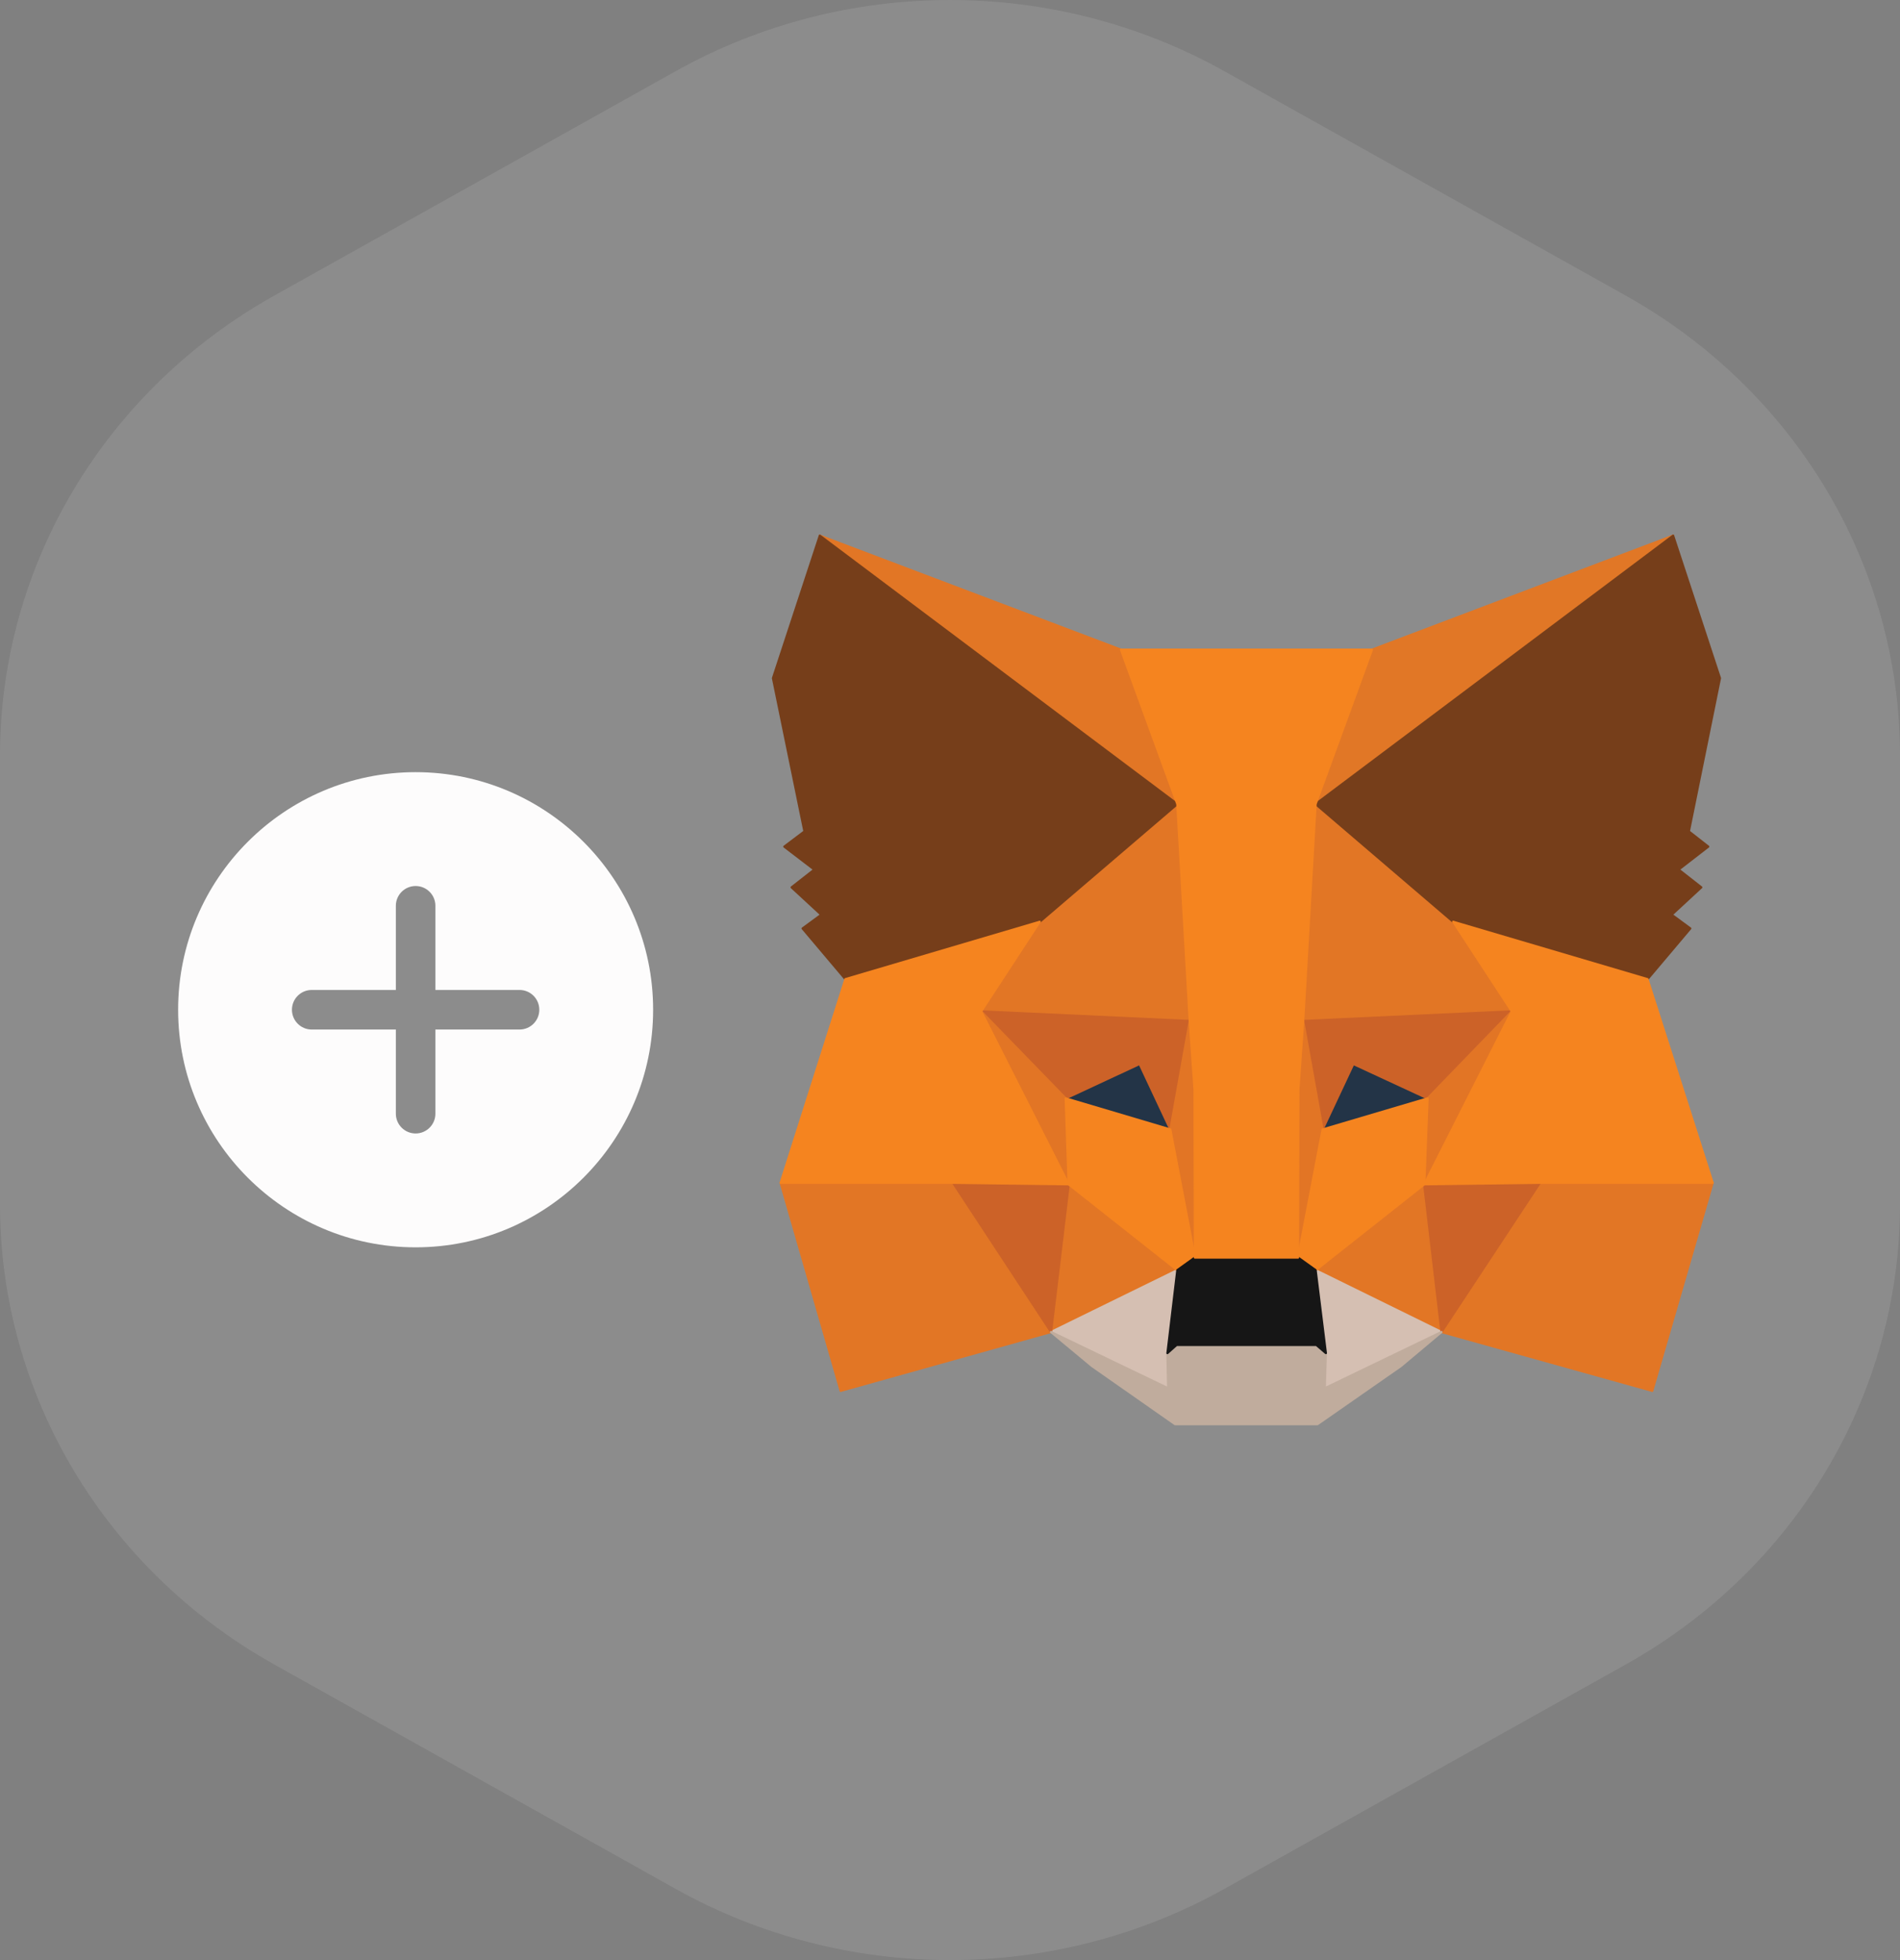 <svg
   width="32"
   height="33"
   viewBox="0 0 32 33"
   xmlns="http://www.w3.org/2000/svg">
  <rect x="0" y="0" width="32" height="33" fill="#808080" stroke="none"/>
  <path
     fill-rule="evenodd"
     clip-rule="evenodd"
     d="M20.619 1.198L27.381 4.977C30.239 6.574 32 9.526 32 12.721V20.279C32 23.474 30.239 26.426 27.381 28.023L20.619 31.802C17.761 33.399 14.239 33.399 11.381 31.802L4.619 28.023C1.761 26.426 0 23.474 0 20.279V12.721C0 9.526 1.761 6.574 4.619 4.977L11.381 1.198C14.239 -0.399 17.761 -0.399 20.619 1.198Z"
     fill="white"
     fill-opacity="0.1"
     id="path2" />
  <path
     d="M 7,13 C 4.794,13 3,14.794 3,17 3,19.206 4.794,21 7,21 9.206,21 11,19.206 11,17 11,14.794 9.206,13 7,13 Z m 1.75,4.333 H 7.333 v 1.417 c 0,0.184 -0.149,0.333 -0.333,0.333 -0.184,0 -0.333,-0.149 -0.333,-0.333 v -1.417 H 5.25 c -0.184,0 -0.333,-0.149 -0.333,-0.333 0,-0.184 0.149,-0.333 0.333,-0.333 H 6.667 V 15.25 c 0,-0.184 0.149,-0.333 0.333,-0.333 0.184,0 0.333,0.149 0.333,0.333 v 1.417 h 1.417 c 0.184,0 0.333,0.149 0.333,0.333 0,0.184 -0.149,0.333 -0.333,0.333 z"
     fill="#fdfcfc"
     id="path4"
     style="stroke-width:0.981" />
  <g
     style="fill:none"
     id="g2409"
     transform="matrix(0.145,0,0,0.147,12.873,8.871)">
    <path
       d="M 105.561,1 62.589,32.801 70.58,14.06 Z"
       fill="#e17726"
       stroke="#e17726"
       stroke-width="0.25"
       stroke-linecap="round"
       stroke-linejoin="round"
       id="path2316" />
    <path
       d="M 6.44,1 49.03,33.098 41.422,14.06 Z"
       fill="#e27625"
       stroke="#e27625"
       stroke-width="0.25"
       stroke-linecap="round"
       stroke-linejoin="round"
       id="path2318" />
    <path
       d="m 90.087,74.737 -11.434,17.47 24.483,6.742 7.013,-23.83 z"
       fill="#e27625"
       stroke="#e27625"
       stroke-width="0.25"
       stroke-linecap="round"
       stroke-linejoin="round"
       id="path2320" />
    <path
       d="M 1.892,75.118 8.862,98.948 33.302,92.206 21.911,74.737 Z"
       fill="#e27625"
       stroke="#e27625"
       stroke-width="0.25"
       stroke-linecap="round"
       stroke-linejoin="round"
       id="path2322" />
    <path
       d="M 31.984,45.225 25.184,55.486 49.411,56.589 48.603,30.512 Z"
       fill="#e27625"
       stroke="#e27625"
       stroke-width="0.25"
       stroke-linecap="round"
       stroke-linejoin="round"
       id="path2324" />
    <path
       d="M 80.014,45.225 63.141,30.215 62.588,56.589 86.815,55.487 Z"
       fill="#e27625"
       stroke="#e27625"
       stroke-width="0.25"
       stroke-linecap="round"
       stroke-linejoin="round"
       id="path2326" />
    <path
       d="M 33.302,92.206 47.966,85.125 35.342,75.288 Z"
       fill="#e27625"
       stroke="#e27625"
       stroke-width="0.25"
       stroke-linecap="round"
       stroke-linejoin="round"
       id="path2328" />
    <path
       d="M 64.033,85.125 78.654,92.206 76.657,75.288 Z"
       fill="#e27625"
       stroke="#e27625"
       stroke-width="0.25"
       stroke-linecap="round"
       stroke-linejoin="round"
       id="path2330" />
    <path
       d="m 78.654,92.207 -14.621,-7.081 1.19,9.498 -0.128,4.028 z"
       fill="#d5bfb2"
       stroke="#d5bfb2"
       stroke-width="0.25"
       stroke-linecap="round"
       stroke-linejoin="round"
       id="path2332" />
    <path
       d="m 33.302,92.207 13.601,6.445 -0.085,-4.028 1.147,-9.498 z"
       fill="#d5bfb2"
       stroke="#d5bfb2"
       stroke-width="0.25"
       stroke-linecap="round"
       stroke-linejoin="round"
       id="path2334" />
    <path
       d="M 47.159,69.013 35.003,65.451 43.589,61.508 Z"
       fill="#233447"
       stroke="#233447"
       stroke-width="0.25"
       stroke-linecap="round"
       stroke-linejoin="round"
       id="path2336" />
    <path
       d="m 64.841,69.013 3.571,-7.505 8.628,3.943 z"
       fill="#233447"
       stroke="#233447"
       stroke-width="0.25"
       stroke-linecap="round"
       stroke-linejoin="round"
       id="path2338" />
    <path
       d="M 33.303,92.206 35.428,74.737 21.912,75.118 Z"
       fill="#cc6228"
       stroke="#cc6228"
       stroke-width="0.25"
       stroke-linecap="round"
       stroke-linejoin="round"
       id="path2340" />
    <path
       d="M 76.571,74.737 78.654,92.206 90.088,75.118 Z"
       fill="#cc6228"
       stroke="#cc6228"
       stroke-width="0.25"
       stroke-linecap="round"
       stroke-linejoin="round"
       id="path2342" />
    <path
       d="m 86.815,55.486 -24.227,1.103 2.253,12.424 3.571,-7.505 8.628,3.943 z"
       fill="#cc6228"
       stroke="#cc6228"
       stroke-width="0.25"
       stroke-linecap="round"
       stroke-linejoin="round"
       id="path2344" />
    <path
       d="m 35.002,65.451 8.586,-3.943 3.571,7.505 2.253,-12.424 -24.227,-1.103 z"
       fill="#cc6228"
       stroke="#cc6228"
       stroke-width="0.25"
       stroke-linecap="round"
       stroke-linejoin="round"
       id="path2346" />
    <path
       d="M 25.186,55.486 35.345,75.288 35.005,65.451 Z"
       fill="#e27525"
       stroke="#e27525"
       stroke-width="0.25"
       stroke-linecap="round"
       stroke-linejoin="round"
       id="path2348" />
    <path
       d="M 77.039,65.451 76.656,75.288 86.815,55.486 Z"
       fill="#e27525"
       stroke="#e27525"
       stroke-width="0.25"
       stroke-linecap="round"
       stroke-linejoin="round"
       id="path2350" />
    <path
       d="m 49.413,56.589 -2.253,12.424 2.848,14.671 0.638,-19.335 z"
       fill="#e27525"
       stroke="#e27525"
       stroke-width="0.25"
       stroke-linecap="round"
       stroke-linejoin="round"
       id="path2352" />
    <path
       d="m 62.589,56.589 -1.19,7.717 0.595,19.377 2.848,-14.671 z"
       fill="#e27525"
       stroke="#e27525"
       stroke-width="0.25"
       stroke-linecap="round"
       stroke-linejoin="round"
       id="path2354" />
    <path
       d="m 64.841,69.013 -2.848,14.671 2.04,1.442 12.624,-9.837 0.383,-9.837 z"
       fill="#f5841f"
       stroke="#f5841f"
       stroke-width="0.25"
       stroke-linecap="round"
       stroke-linejoin="round"
       id="path2356" />
    <path
       d="m 35.003,65.451 0.34,9.837 12.623,9.837 2.04,-1.442 -2.848,-14.671 z"
       fill="#f5841f"
       stroke="#f5841f"
       stroke-width="0.25"
       stroke-linecap="round"
       stroke-linejoin="round"
       id="path2358" />
    <path
       d="m 65.095,98.652 0.127,-4.028 -1.105,-0.933 H 47.881 l -1.063,0.933 0.085,4.028 -13.601,-6.445 4.76,3.901 9.649,6.657 h 16.534 l 9.691,-6.657 4.718,-3.901 z"
       fill="#c0ac9d"
       stroke="#c0ac9d"
       stroke-width="0.25"
       stroke-linecap="round"
       stroke-linejoin="round"
       id="path2360" />
    <path
       d="M 64.034,85.125 61.994,83.684 H 50.008 l -2.04,1.442 -1.148,9.498 1.063,-0.933 h 16.237 l 1.105,0.933 z"
       fill="#161616"
       stroke="#161616"
       stroke-width="0.25"
       stroke-linecap="round"
       stroke-linejoin="round"
       id="path2362" />
    <path
       d="M 107.387,34.879 111,17.325 105.56,1 64.033,31.741 l 15.981,13.484 22.569,6.572 4.973,-5.809 -2.167,-1.569 3.442,-3.138 -2.635,-2.035 3.443,-2.629 z"
       fill="#763e1a"
       stroke="#763e1a"
       stroke-width="0.25"
       stroke-linecap="round"
       stroke-linejoin="round"
       id="path2364" />
    <path
       d="m 1,17.325 3.655,17.554 -2.338,1.739 3.485,2.629 -2.635,2.035 3.443,3.138 -2.168,1.569 4.973,5.809 L 31.986,45.225 47.967,31.741 6.441,1 Z"
       fill="#763e1a"
       stroke="#763e1a"
       stroke-width="0.25"
       stroke-linecap="round"
       stroke-linejoin="round"
       id="path2366" />
    <path
       d="M 102.584,51.797 80.014,45.225 86.815,55.486 76.656,75.288 90.088,75.118 H 110.15 Z"
       fill="#f5841f"
       stroke="#f5841f"
       stroke-width="0.25"
       stroke-linecap="round"
       stroke-linejoin="round"
       id="path2368" />
    <path
       d="M 31.985,45.225 9.415,51.797 1.892,75.118 H 21.911 L 35.342,75.288 25.184,55.486 Z"
       fill="#f5841f"
       stroke="#f5841f"
       stroke-width="0.25"
       stroke-linecap="round"
       stroke-linejoin="round"
       id="path2370" />
    <path
       d="M 62.588,56.589 64.033,31.741 70.579,14.06 H 41.421 l 6.545,17.681 1.445,24.848 0.553,7.802 0.043,19.293 h 11.986 l 0.043,-19.293 z"
       fill="#f5841f"
       stroke="#f5841f"
       stroke-width="0.25"
       stroke-linecap="round"
       stroke-linejoin="round"
       id="path2372" />
  </g>
</svg>
